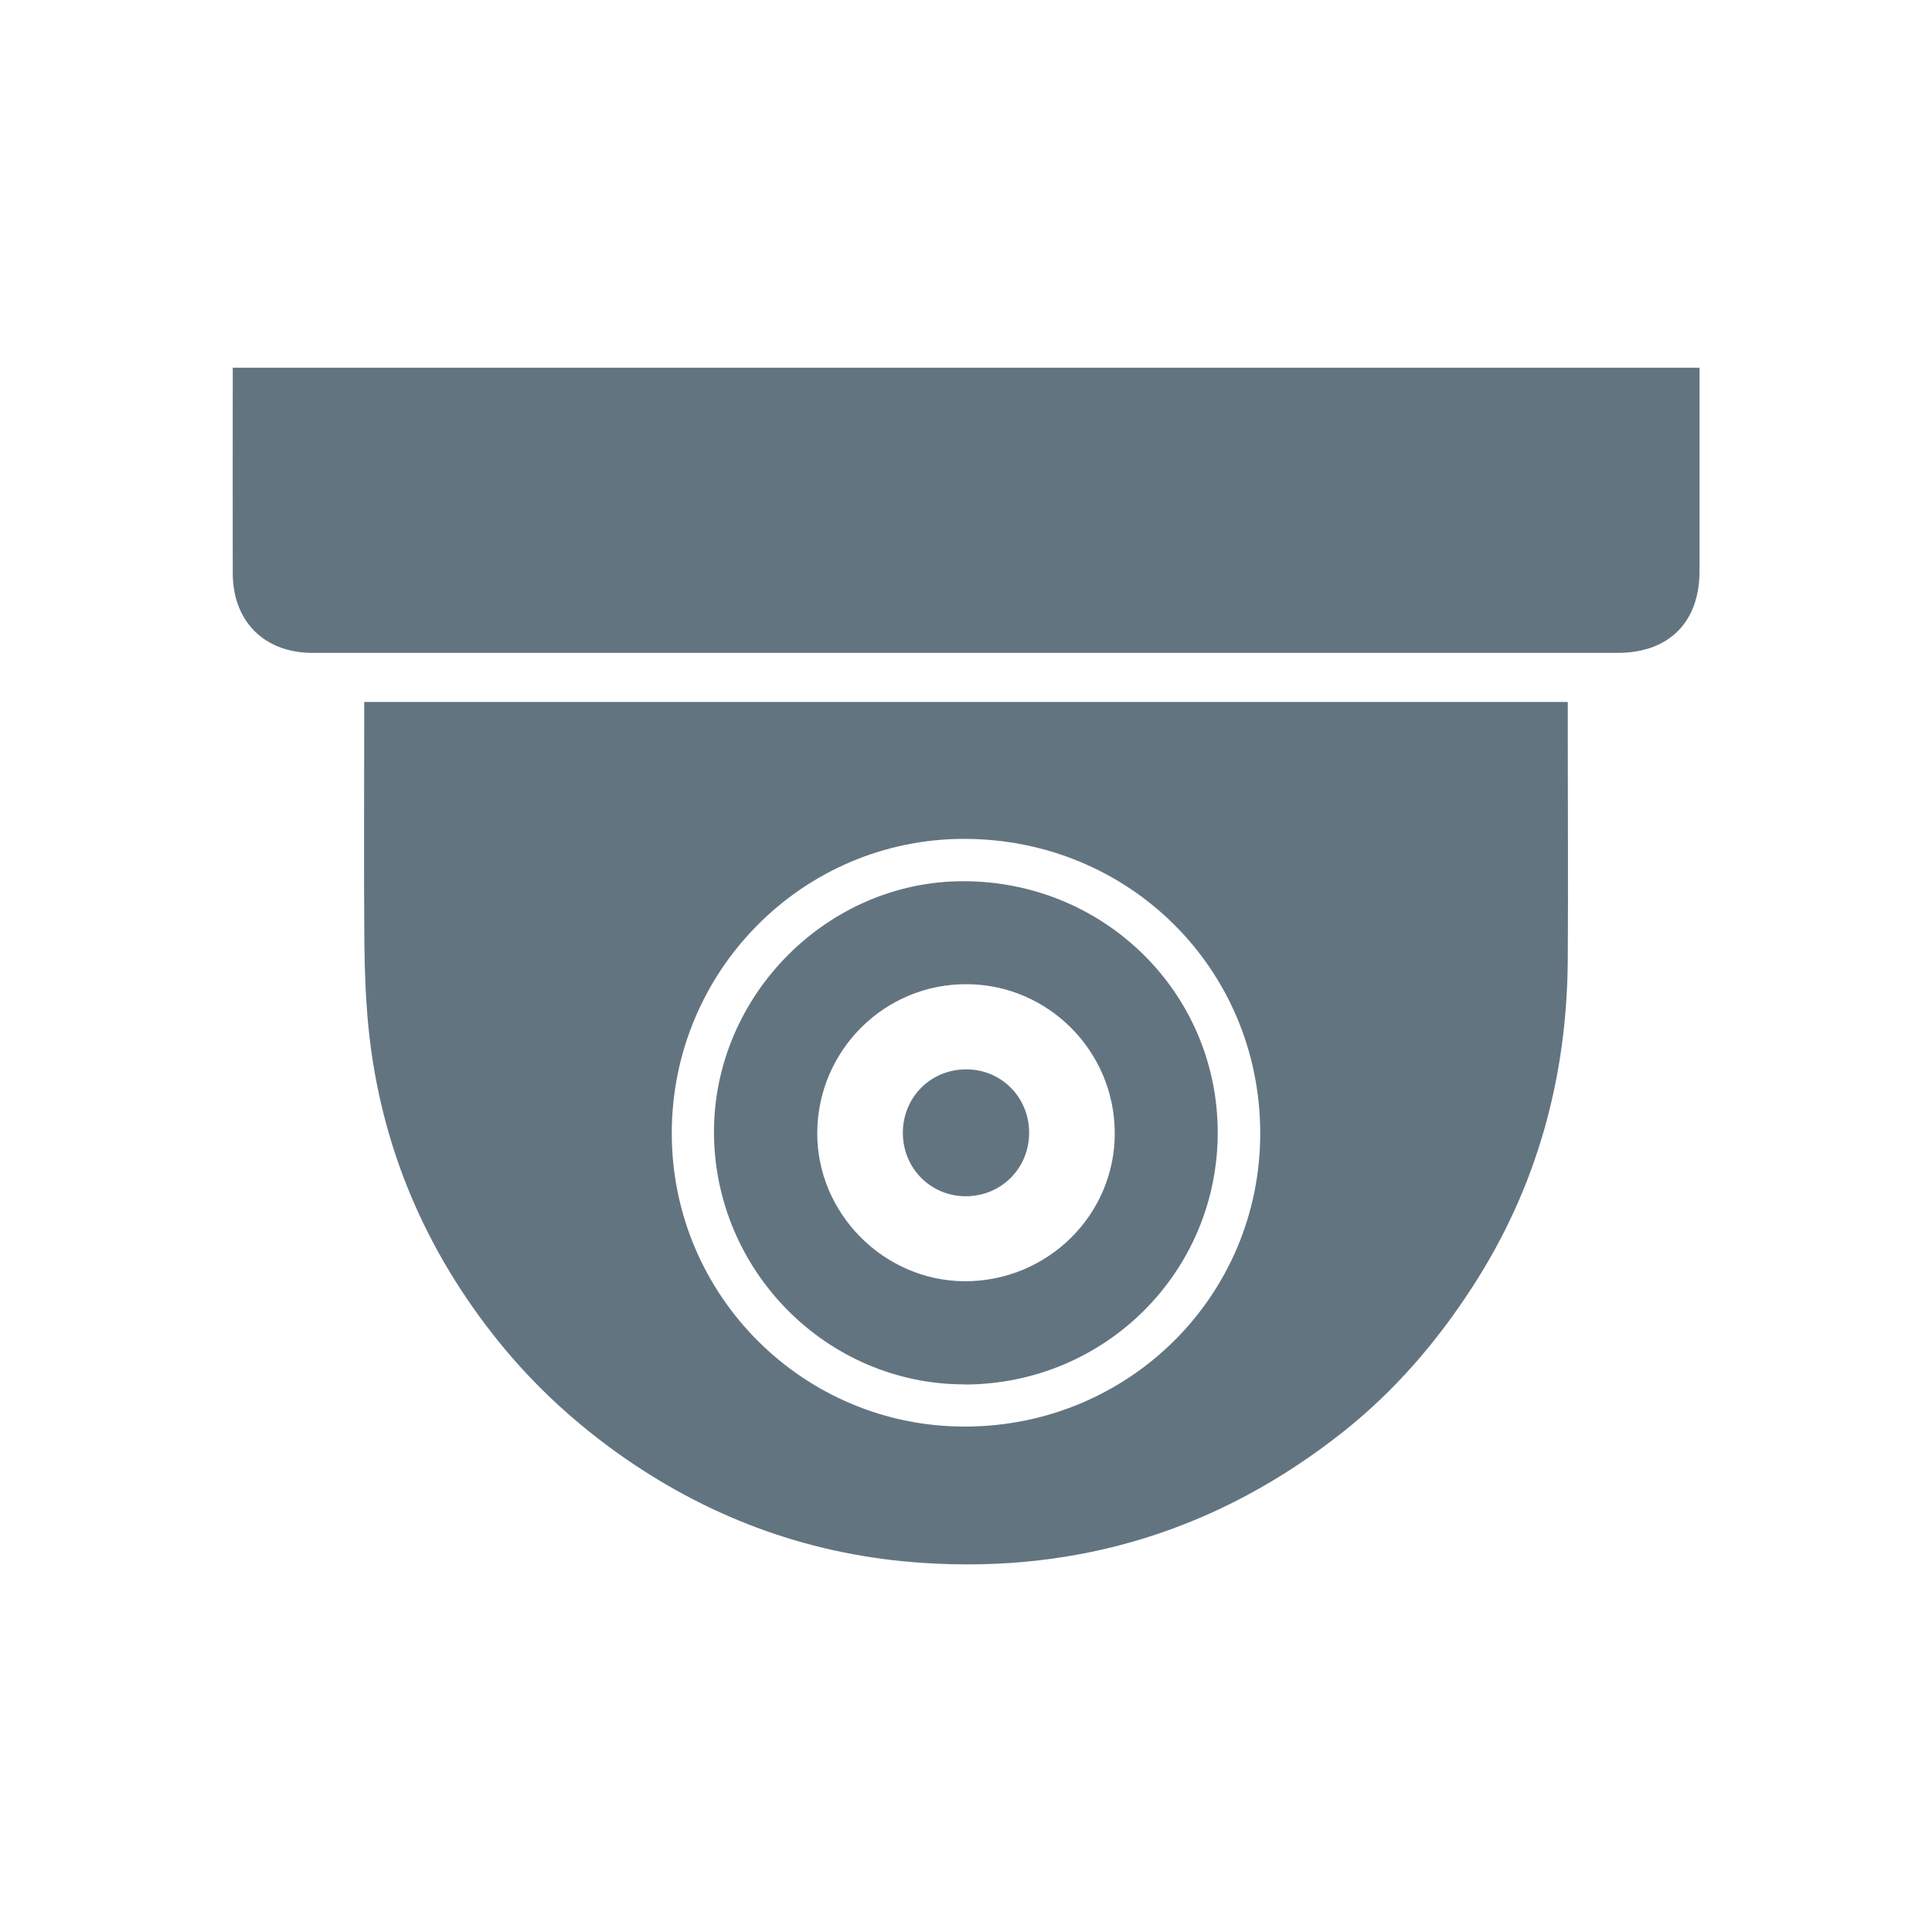 <?xml version="1.0" encoding="UTF-8"?>
<svg id="Layer_1" data-name="Layer 1" xmlns="http://www.w3.org/2000/svg" viewBox="0 0 126.83 126.83">
  <defs>
    <style>
      .cls-1 {
        fill: #637481;
      }
    </style>
  </defs>
  <path class="cls-1" d="m102.92,46.08c0,.8,0,1.54,0,2.27,0,4.88.03,9.76,0,14.64-.05,7.76-2.02,14.96-6.27,21.51-2.35,3.63-5.14,6.86-8.52,9.53-8.07,6.38-17.28,9.25-27.54,8.57-7.16-.47-13.71-2.8-19.61-6.9-3.07-2.14-5.83-4.65-8.18-7.55-4.87-6.01-7.8-12.87-8.6-20.59-.19-1.87-.26-3.77-.28-5.65-.04-4.95-.01-9.91-.01-14.87v-.96h79.01Zm-39.53,47.57c10.76-.03,19.37-8.62,19.34-19.3-.03-10.76-8.62-19.28-19.44-19.28-10.61,0-19.22,8.69-19.19,19.38.03,10.63,8.67,19.23,19.28,19.2Z"/>
  <path class="cls-1" d="m15.27,24.14h96.3c0,.31,0,.58,0,.85,0,4.16,0,8.33,0,12.49,0,3.37-2.01,5.38-5.39,5.38-24.44,0-48.89,0-73.33,0-4.11,0-8.22,0-12.33,0-3.16,0-5.23-2.05-5.24-5.22-.01-4.24,0-8.48,0-12.72,0-.23,0-.45,0-.77Z"/>
  <path class="cls-1" d="m63.34,90.88c-9.04.02-16.46-7.45-16.47-16.57,0-8.95,7.43-16.45,16.34-16.46,9.26-.02,16.71,7.31,16.73,16.46.02,9.17-7.38,16.56-16.61,16.58Zm.19-26.27c-5.47-.06-9.85,4.36-9.88,9.74-.03,5.3,4.36,9.72,9.65,9.76,5.45.03,9.91-4.35,9.88-9.76-.03-5.38-4.38-9.69-9.65-9.74Z"/>
  <path class="cls-1" d="m67.56,74.36c0,2.34-1.84,4.18-4.18,4.17-2.3-.01-4.11-1.85-4.11-4.16,0-2.35,1.84-4.18,4.18-4.17,2.3.01,4.11,1.85,4.11,4.16Z"/>
</svg>